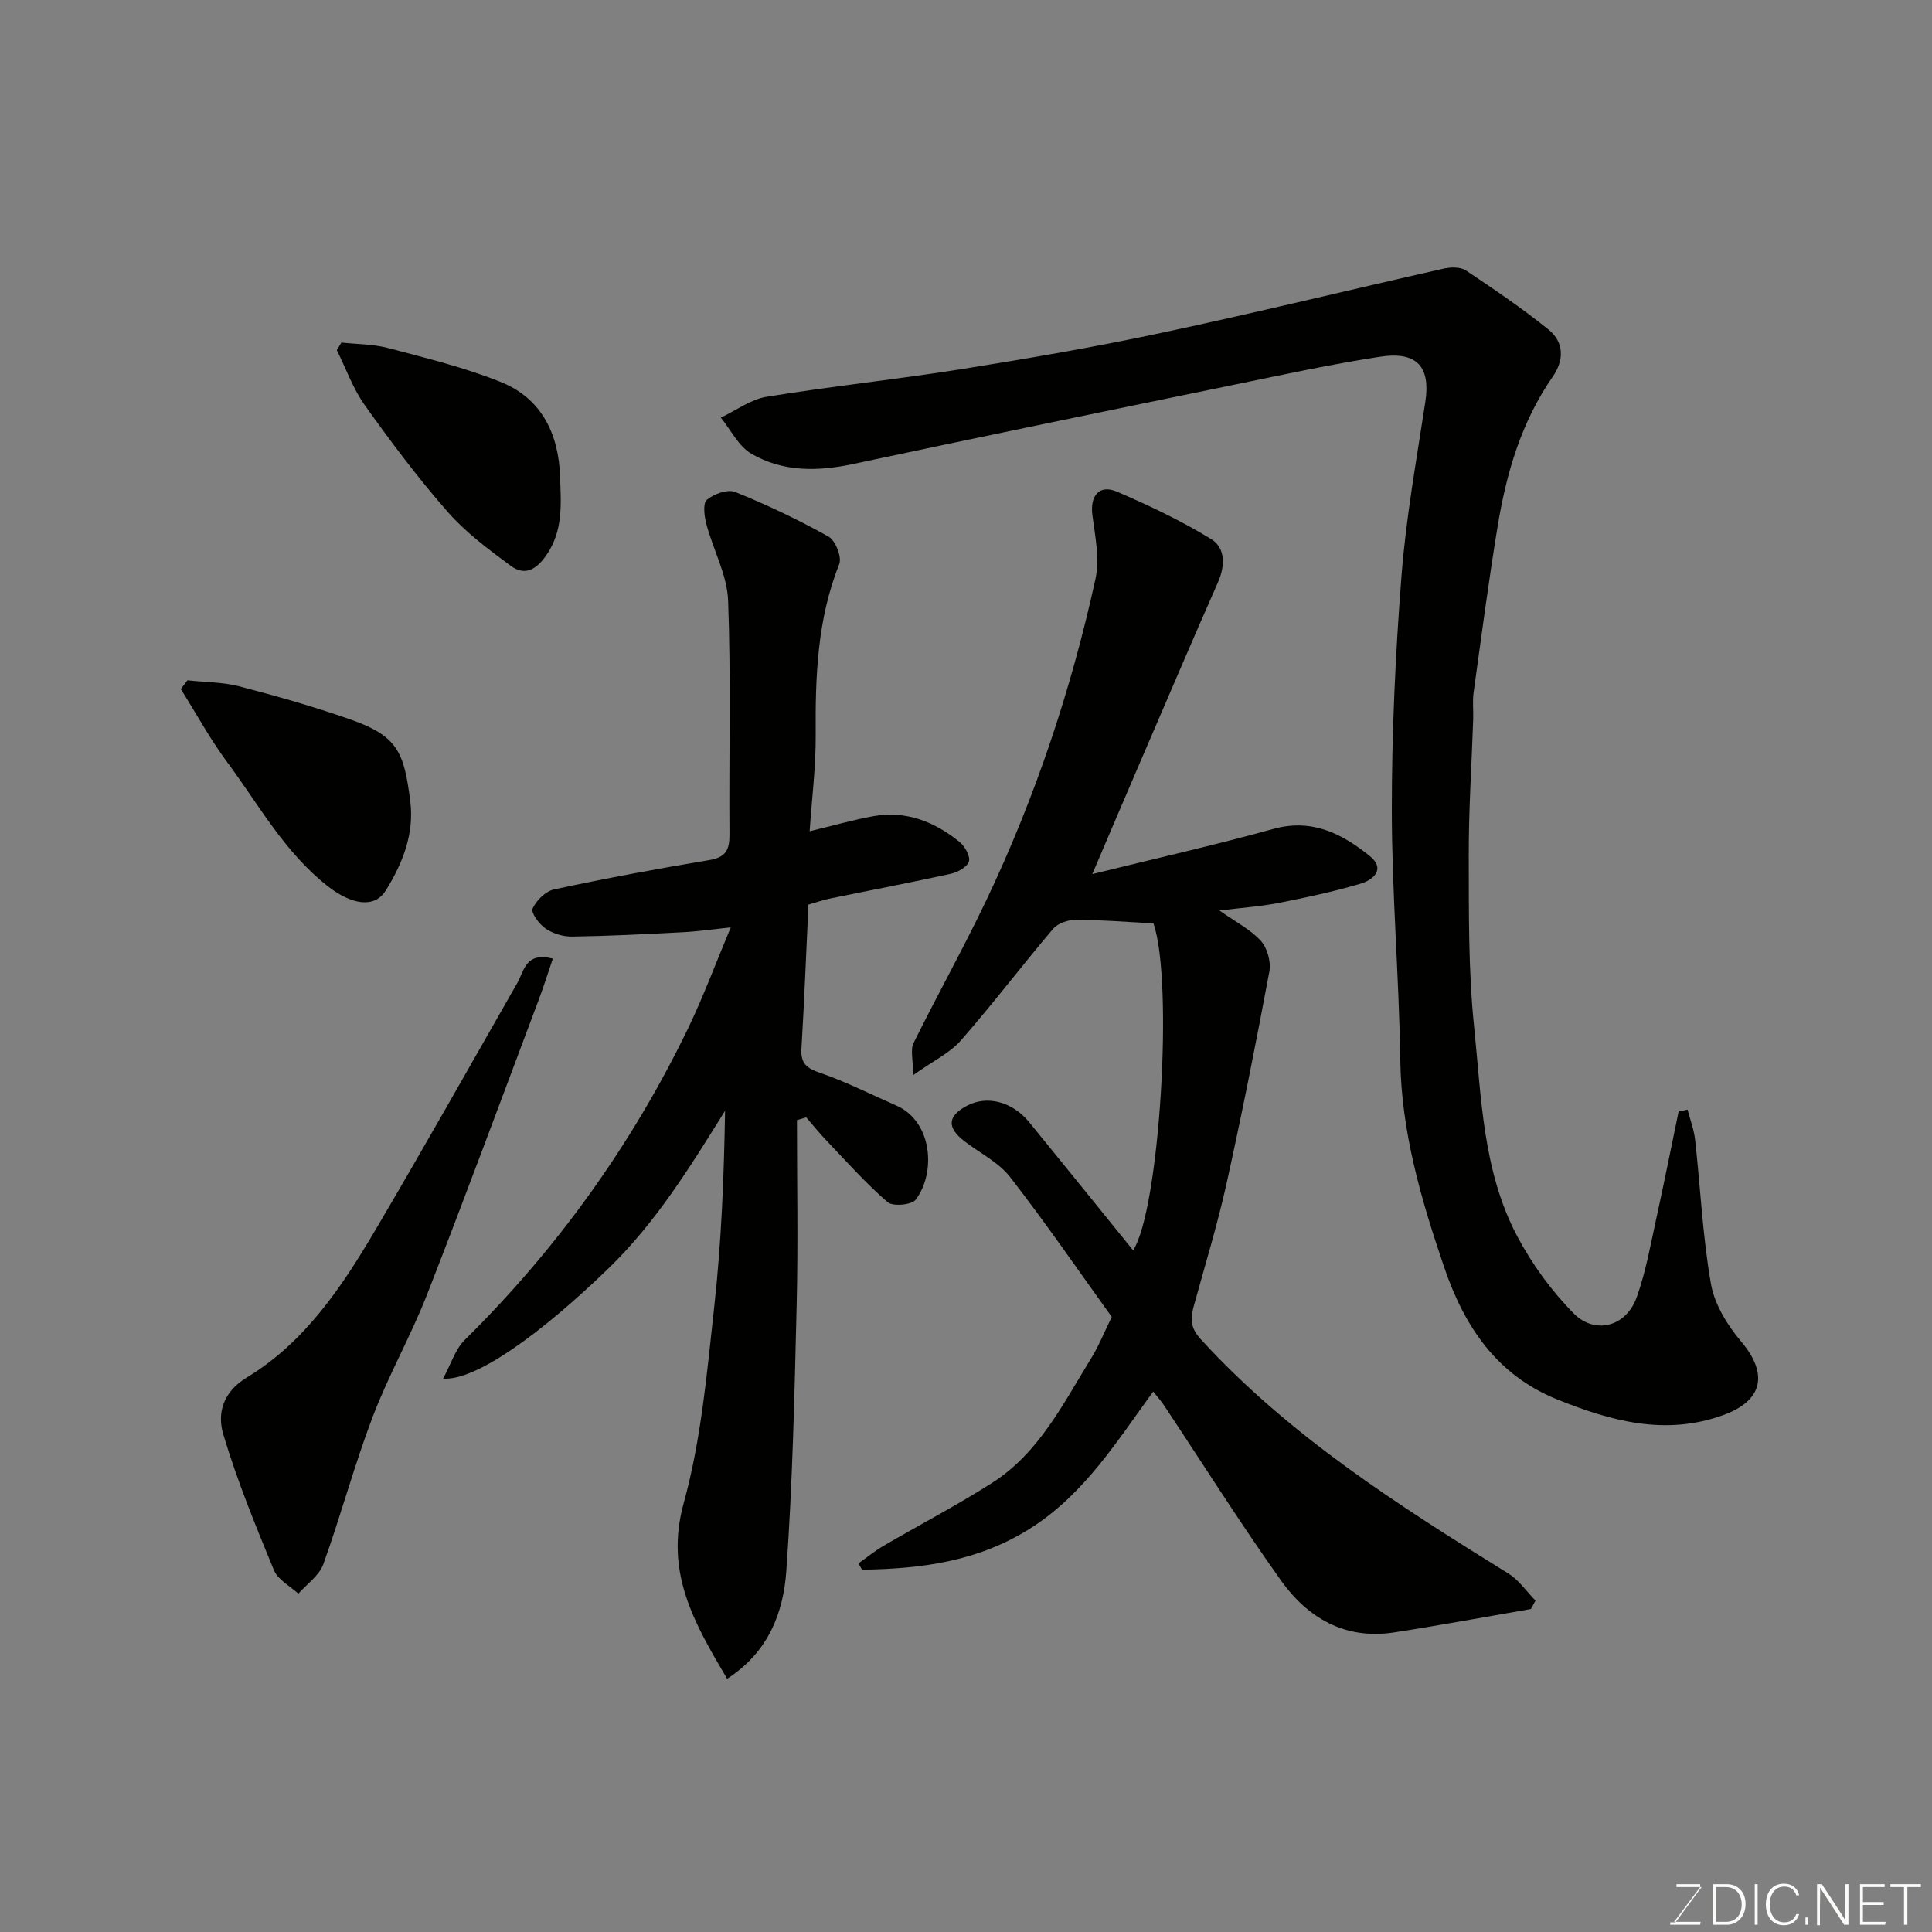 <svg enable-background="new 0 0 400 400" viewBox="0 0 400 400" xmlns="http://www.w3.org/2000/svg"><rect x="0" y="0" width="400" height="400" fill="#808080" stroke="none"/><path d="m226.15 180.97c12.95-3.2 25.3-5.98 37.49-9.35 7.99-2.21 14.17.97 19.91 5.57 3.4 2.72.8 4.98-1.84 5.76-5.58 1.66-11.31 2.88-17.03 4-3.77.74-7.64 1-12.21 1.56 3.32 2.34 6.39 3.9 8.57 6.28 1.34 1.47 2.14 4.35 1.77 6.33-2.74 14.71-5.65 29.39-8.88 43.99-1.9 8.55-4.48 16.95-6.8 25.41-.71 2.58-.66 4.44 1.52 6.81 18.32 20 40.88 34.33 63.64 48.45 2.19 1.36 3.76 3.72 5.62 5.61-.32.58-.64 1.16-.95 1.74-9.45 1.63-18.89 3.39-28.37 4.85-10.11 1.55-17.87-3.01-23.42-10.82-8.4-11.81-16.13-24.1-24.16-36.17-.63-.95-1.4-1.8-2.25-2.88-7.52 10.31-14.12 20.97-25.02 28.05-10.93 7.1-22.87 8.65-35.27 8.83-.24-.44-.49-.88-.73-1.31 1.72-1.22 3.37-2.57 5.18-3.63 7.46-4.36 15.15-8.36 22.43-13 9.76-6.21 14.77-16.44 20.6-25.89 1.54-2.49 2.63-5.26 4.23-8.5-6.83-9.49-13.65-19.44-21.04-28.95-2.38-3.07-6.26-4.97-9.45-7.42-3.68-2.83-3.53-5.2.45-7.33 4.21-2.25 9.44-.92 12.98 3.42 7.23 8.86 14.41 17.76 21.48 26.49 5.48-8.42 8.4-55.64 4.21-67.69-5.59-.3-10.81-.73-16.04-.75-1.6 0-3.73.7-4.72 1.86-6.48 7.62-12.53 15.61-19.12 23.13-2.25 2.58-5.64 4.16-9.89 7.19 0-3.35-.57-5.3.09-6.64 4.91-9.94 10.34-19.63 15.1-29.63 10.1-21.24 17.53-43.46 22.56-66.41.92-4.18-.04-8.86-.62-13.25-.53-4.02 1.41-6.46 5.09-4.88 6.69 2.87 13.32 6.02 19.51 9.82 2.93 1.8 2.93 5.48 1.4 8.93-5.45 12.35-10.74 24.77-16.08 37.17-3.27 7.6-6.52 15.23-9.94 23.25z" fill="#010100"/><path d="m349.39 229.73c.54 2.09 1.33 4.15 1.57 6.28 1.1 9.93 1.55 19.97 3.27 29.79.74 4.24 3.39 8.56 6.25 11.94 5.69 6.74 4.53 12.28-3.78 15.27-11.97 4.31-23.19 1.2-34.27-3.26-12.55-5.05-19.27-15.13-23.44-27.41-4.75-13.96-8.86-27.97-9.08-42.96-.25-17.21-1.74-34.41-1.75-51.61-.01-16.2.75-32.44 2.01-48.6.94-12.05 3.11-24.01 4.93-35.97 1.1-7.23-1.68-10.52-9.38-9.34-9.99 1.53-19.88 3.67-29.78 5.71-26.49 5.44-52.98 10.89-79.42 16.52-7.32 1.56-14.47 1.62-20.95-2.14-2.66-1.55-4.25-4.93-6.33-7.48 3.15-1.49 6.17-3.78 9.48-4.32 13.4-2.18 26.92-3.59 40.32-5.72 13.85-2.21 27.69-4.59 41.4-7.51 19.56-4.16 39-8.92 58.52-13.32 1.44-.32 3.43-.35 4.55.4 5.83 3.89 11.65 7.84 17.1 12.24 3.22 2.6 3.26 6.32.86 9.76-6.49 9.33-9.59 19.94-11.4 30.95-1.88 11.45-3.39 22.97-4.98 34.47-.25 1.8-.02 3.66-.08 5.49-.32 9.44-.95 18.87-.92 28.3.03 11.77-.1 23.61 1.1 35.29 1.52 14.71 1.78 29.91 8.91 43.4 3.08 5.83 7.13 11.4 11.77 16.08 4.2 4.24 10.74 2.93 13.02-3.47 1.9-5.32 2.87-10.97 4.09-16.52 1.6-7.27 3.04-14.58 4.56-21.87.61-.13 1.23-.26 1.85-.39z" fill="#010100"/><path d="m165 231.9c0 12.76.25 25.52-.06 38.27-.44 18.37-.84 36.76-2.14 55.07-.61 8.59-3.66 16.81-12.26 22.33-6.77-11.5-12.96-21.95-8.99-36.36 3.63-13.13 4.82-27 6.32-40.62 1.49-13.43 2.02-26.96 2.25-40.62-7.28 11.69-14.31 23.12-24.15 32.65-13.87 13.43-27.44 23.29-34.24 22.81 1.68-3.08 2.53-6.08 4.47-7.99 19.1-18.85 34.53-40.31 46.21-64.43 3.18-6.57 5.72-13.45 8.89-21.01-3.71.39-6.83.85-9.96 1.01-7.62.4-15.24.78-22.87.9-1.85.03-3.98-.61-5.5-1.65-1.33-.9-3.09-3.29-2.7-4.15.76-1.69 2.69-3.59 4.45-3.97 10.66-2.28 21.39-4.28 32.14-6.07 3.38-.56 4.19-2.08 4.17-5.26-.13-16.16.32-32.33-.28-48.47-.2-5.31-3.08-10.48-4.49-15.78-.44-1.64-.78-4.34.08-5.07 1.45-1.23 4.31-2.26 5.87-1.63 6.62 2.67 13.11 5.76 19.34 9.24 1.42.8 2.78 4.24 2.21 5.68-4.57 11.45-4.97 23.33-4.88 35.39.05 6.51-.79 13.03-1.25 19.93 5.03-1.2 9.08-2.38 13.21-3.12 6.79-1.2 12.69 1.16 17.86 5.37 1.09.89 2.23 2.95 1.9 4.01-.36 1.15-2.32 2.23-3.76 2.55-8.26 1.82-16.58 3.39-24.87 5.1-1.58.32-3.11.86-4.59 1.28-.47 10.03-.86 19.94-1.45 29.84-.19 3.1 1.14 4.06 3.94 5.02 5.37 1.85 10.48 4.46 15.7 6.74 7.48 3.28 8.26 13.87 4.02 19.49-.83 1.1-4.75 1.45-5.83.51-4.55-3.95-8.58-8.49-12.75-12.86-1.43-1.5-2.73-3.13-4.09-4.69-.63.21-1.27.38-1.92.56z" fill="#010100"/><path d="m114.46 198.47c-1.02 2.99-1.87 5.71-2.87 8.38-7.67 20.39-15.22 40.83-23.15 61.12-3.38 8.64-8.02 16.79-11.31 25.45-3.8 10-6.57 20.39-10.2 30.46-.85 2.34-3.39 4.07-5.16 6.08-1.72-1.6-4.22-2.87-5.04-4.84-3.83-9.27-7.65-18.59-10.51-28.19-1.28-4.3-.08-8.73 4.87-11.73 11.97-7.25 19.6-18.63 26.53-30.37 10.02-16.99 19.69-34.17 29.47-51.3 1.47-2.58 1.69-6.49 7.37-5.06z" fill="#010100"/><path d="m38.81 140.85c3.61.4 7.34.37 10.82 1.27 7.69 2 15.35 4.19 22.84 6.81 9.94 3.47 11.18 6.85 12.47 16.94.86 6.76-1.57 12.87-5.07 18.5-2.31 3.72-7.03 2.99-11.96-.85-8.96-6.99-14.29-16.86-20.87-25.72-3.55-4.78-6.42-10.08-9.6-15.14.46-.6.91-1.21 1.37-1.81z" fill="#010100"/><path d="m70.69 70.92c3.26.36 6.63.32 9.77 1.16 7.83 2.08 15.78 4.01 23.26 7.03 8.44 3.4 11.95 10.77 12.24 19.59.18 5.56.69 11.16-2.85 16.25-2.09 3.01-4.46 4.34-7.35 2.21-4.61-3.4-9.32-6.91-13.07-11.18-6.14-7-11.75-14.49-17.16-22.08-2.45-3.44-3.9-7.59-5.8-11.42.32-.52.64-1.04.96-1.56z" fill="#010100"/><g fill="#fbfcfa"><path d="m346.9 398 5.4-7.3h-5.2v-.6h4.9v.6l-5.4 7.2h5.5l-.1.6h-6.2v-.5z"/><path d="m354.7 390.1h2.8c2.3 0 3.9 1.6 3.9 4.1s-1.6 4.3-3.9 4.3h-2.8zm.6 7.8h2c2.2 0 3.3-1.6 3.3-3.6 0-1.8-1-3.6-3.3-3.6h-2z"/><path d="m363.9 390.1v8.4h-.6v-8.4z"/><path d="m372.5 396.3c-.4 1.3-1.4 2.3-3.2 2.3-2.4 0-3.7-1.9-3.7-4.3 0-2.3 1.2-4.3 3.7-4.3 1.8 0 2.9 1 3.2 2.4h-.6c-.4-1.1-1.1-1.8-2.5-1.8-2.1 0-3 1.9-3 3.7s.9 3.7 3 3.7c1.4 0 2.1-.7 2.5-1.7z"/><path d="m373.8 398.5v-1.5h.6v1.5z"/><path d="m376.2 398.5v-8.4h1c1.3 2 4.4 6.6 4.9 7.6-.1-1.2-.1-2.4-.1-3.8v-3.8h.7v8.4h-.9c-1.2-1.9-4.4-6.8-5-7.7.1 1.1 0 2.3 0 3.9v3.9h-.6z"/><path d="m390 394.4h-4.3v3.5h4.7l-.1.6h-5.2v-8.4h5.1v.6h-4.5v3.1h4.3z"/><path d="m394.2 390.7h-2.8v-.6h6.3v.6h-2.8v7.8h-.7z"/></g></svg>